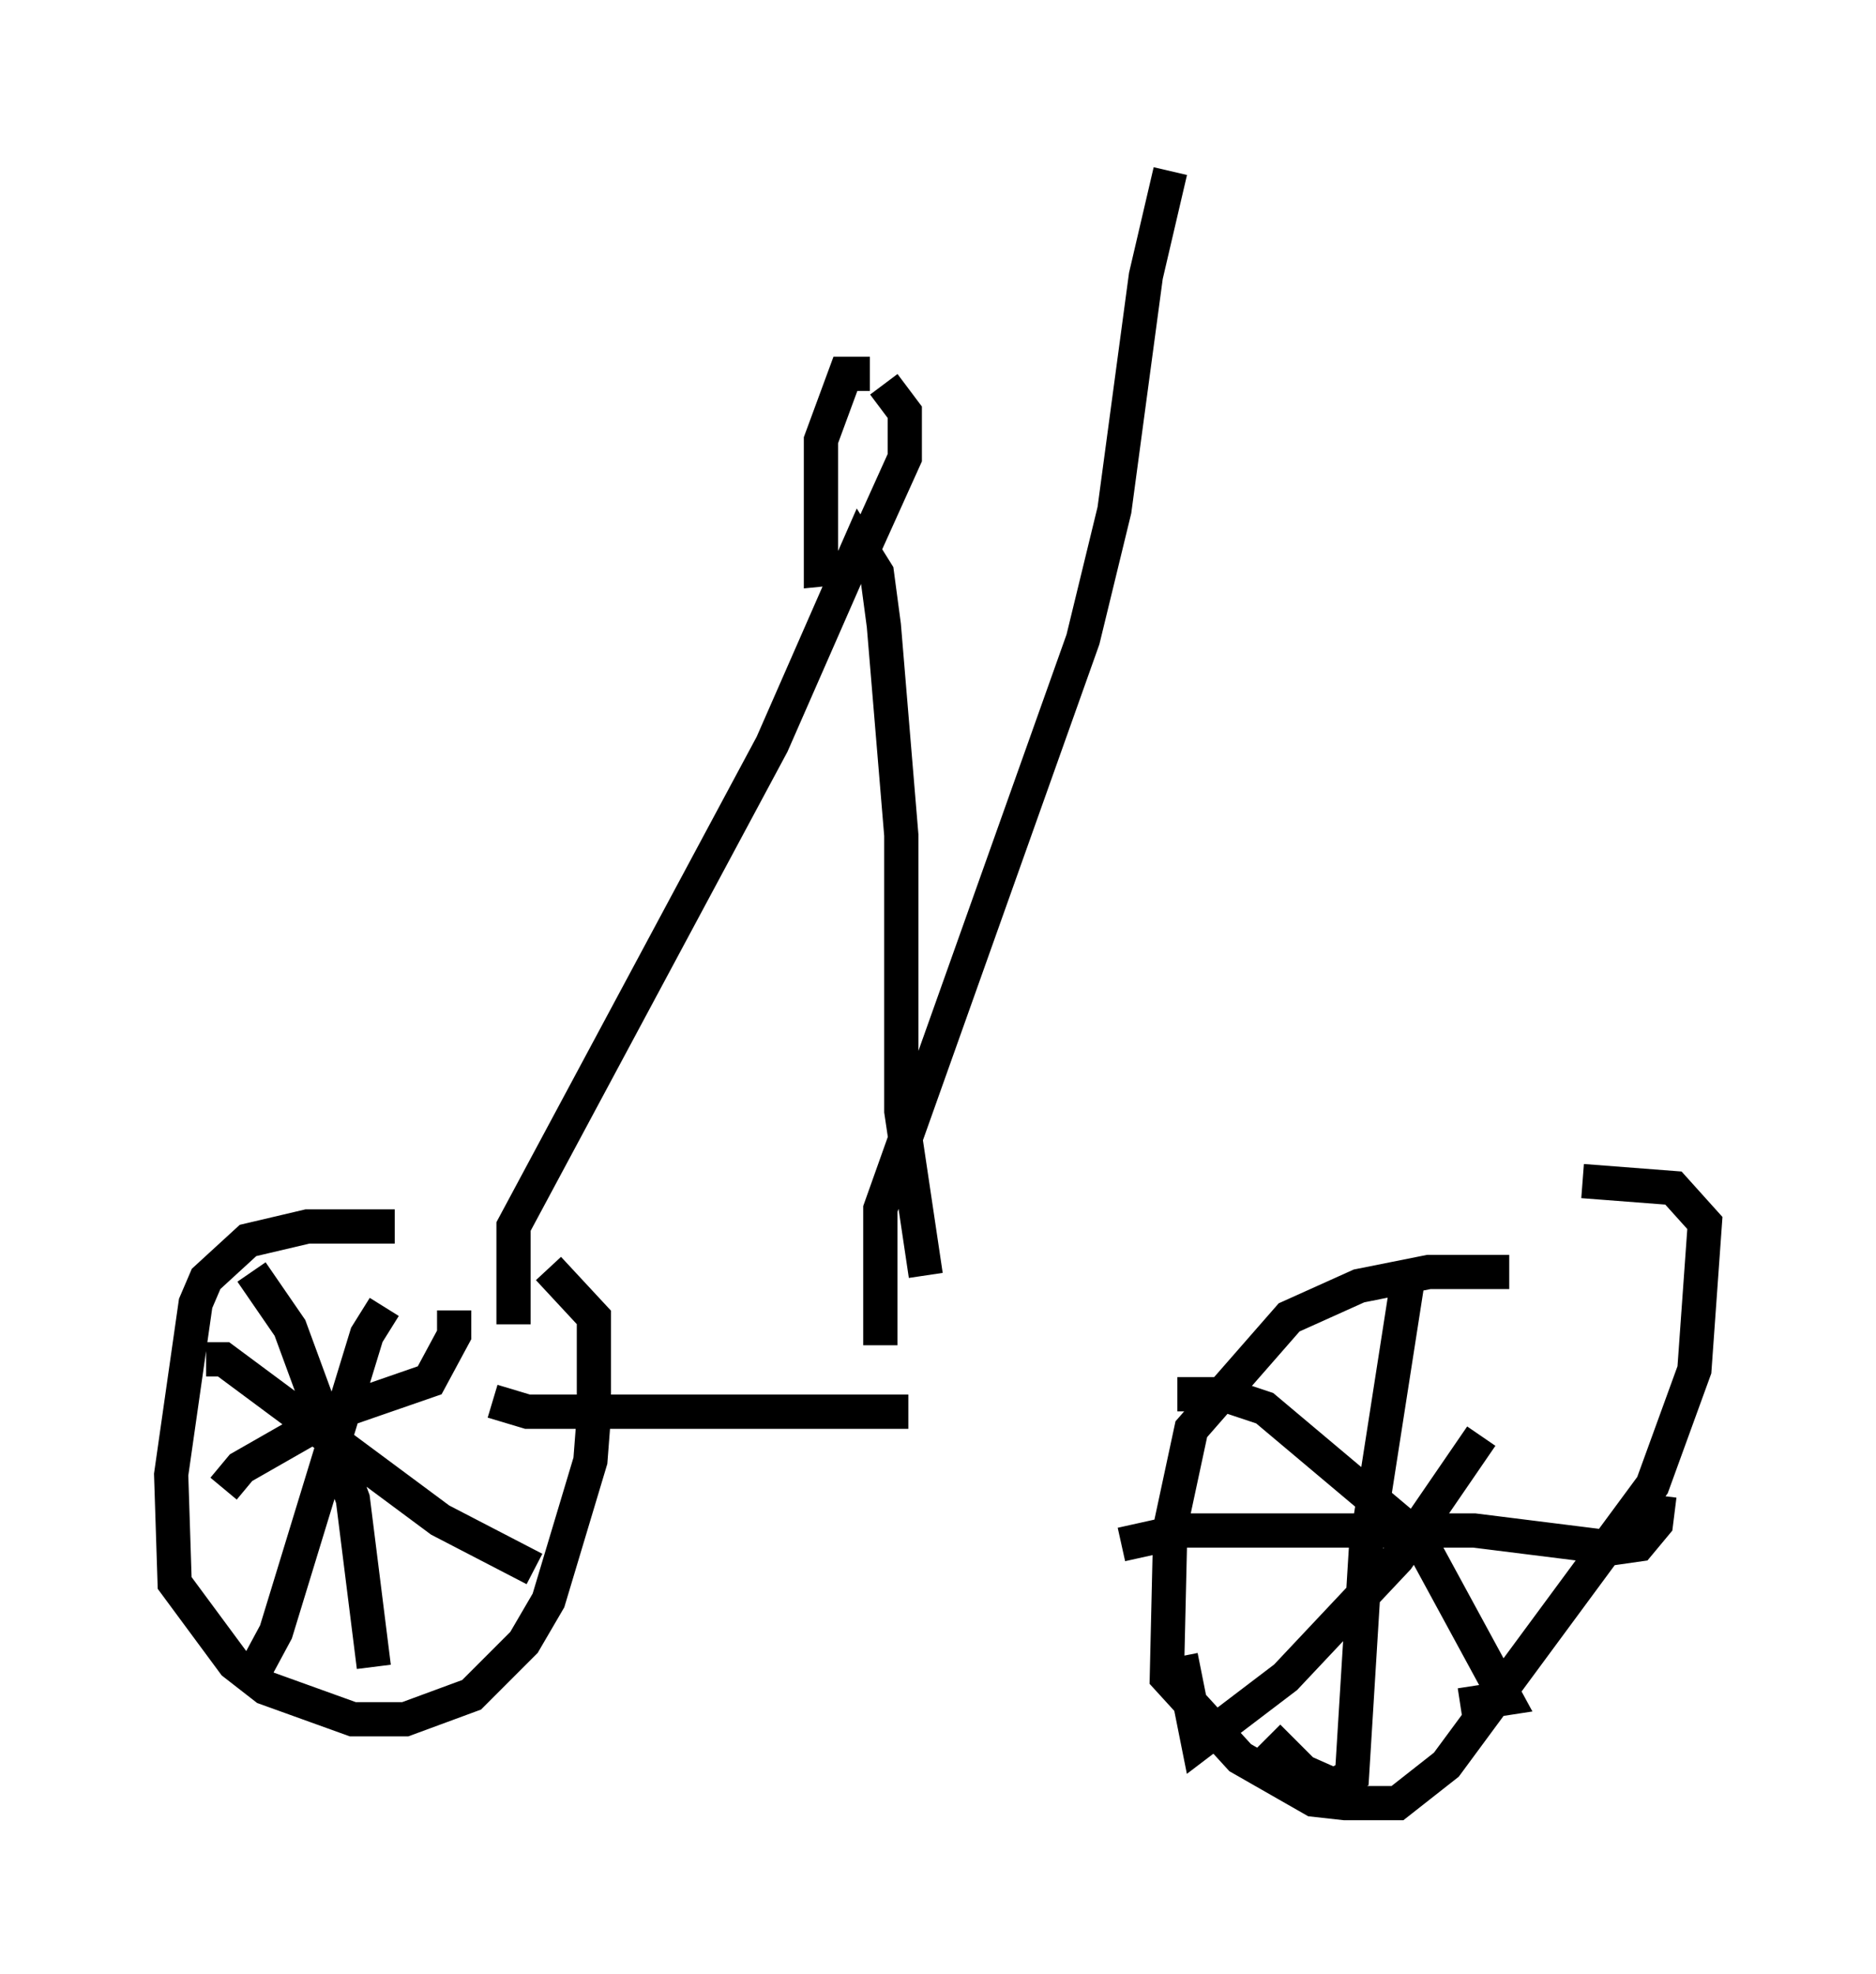<?xml version="1.0" encoding="utf-8" ?>
<svg baseProfile="full" height="57.673" version="1.1" width="54.815" xmlns="http://www.w3.org/2000/svg" xmlns:ev="http://www.w3.org/2001/xml-events" xmlns:xlink="http://www.w3.org/1999/xlink"><defs /><rect fill="white" height="57.673" width="54.815" x="0" y="0" /><path d="M14.188, 36.952 m-2.654, -1.123 l-2.552, 0.0 -1.735, 0.408 l-1.225, 1.123 -0.306, 0.715 l-0.715, 5.002 0.102, 3.165 l1.735, 2.348 0.919, 0.715 l2.552, 0.919 1.531, 0.0 l1.94, -0.715 1.531, -1.531 l0.715, -1.225 1.225, -4.083 l0.102, -1.327 0.0, -2.858 l-1.327, -1.429 m-8.677, 0.102 l1.123, 1.633 1.838, 5.002 l0.613, 4.9 m-4.39, -5.206 l0.51, -0.613 2.858, -1.633 l2.654, -0.919 0.715, -1.327 l0.0, -0.715 m-2.042, -0.102 l-0.51, 0.817 -2.654, 8.677 l-0.715, 1.327 m-1.327, -9.29 l0.51, 0.0 6.329, 4.696 l2.756, 1.429 m28.482, -8.677 l-2.348, 0.0 -2.042, 0.408 l-2.042, 0.919 -2.858, 3.267 l-0.613, 2.858 -0.102, 4.39 l2.144, 2.348 2.144, 1.225 l0.919, 0.102 1.531, 0.0 l1.429, -1.123 6.023, -8.167 l1.225, -3.369 0.306, -4.288 l-0.919, -1.021 -2.654, -0.204 m-5.104, 2.858 l-1.225, 7.861 -0.408, 6.635 l-0.51, 0.306 -0.919, -0.408 l-1.021, -1.021 m-4.288, -5.615 l1.838, -0.408 8.473, 0.0 l4.083, 0.51 0.715, -0.102 l0.51, -0.613 0.102, -0.817 m-5.206, -1.735 l-2.45, 3.573 -3.267, 3.471 l-2.552, 1.94 -0.51, -2.552 m-0.102, -7.656 l1.327, 0.0 1.225, 0.408 l4.492, 3.777 2.552, 4.696 l-1.327, 0.204 m-28.277, -8.881 l1.021, 0.306 11.127, 0.0 m-11.536, -2.552 l0.0, -2.858 7.554, -14.088 l2.552, -5.819 0.51, 0.817 l0.204, 1.531 0.51, 6.125 l0.0, 8.065 0.715, 4.798 m-1.633, -26.338 l-0.715, 0.0 -0.715, 1.94 l0.0, 3.777 1.021, -0.102 l1.429, -3.165 0.0, -1.327 l-0.613, -0.817 m-0.102, 28.073 l0.0, -3.981 5.921, -16.64 l0.919, -3.777 0.919, -6.84 l0.715, -3.063 " fill="none" stroke="black" stroke-width="1" /></svg>